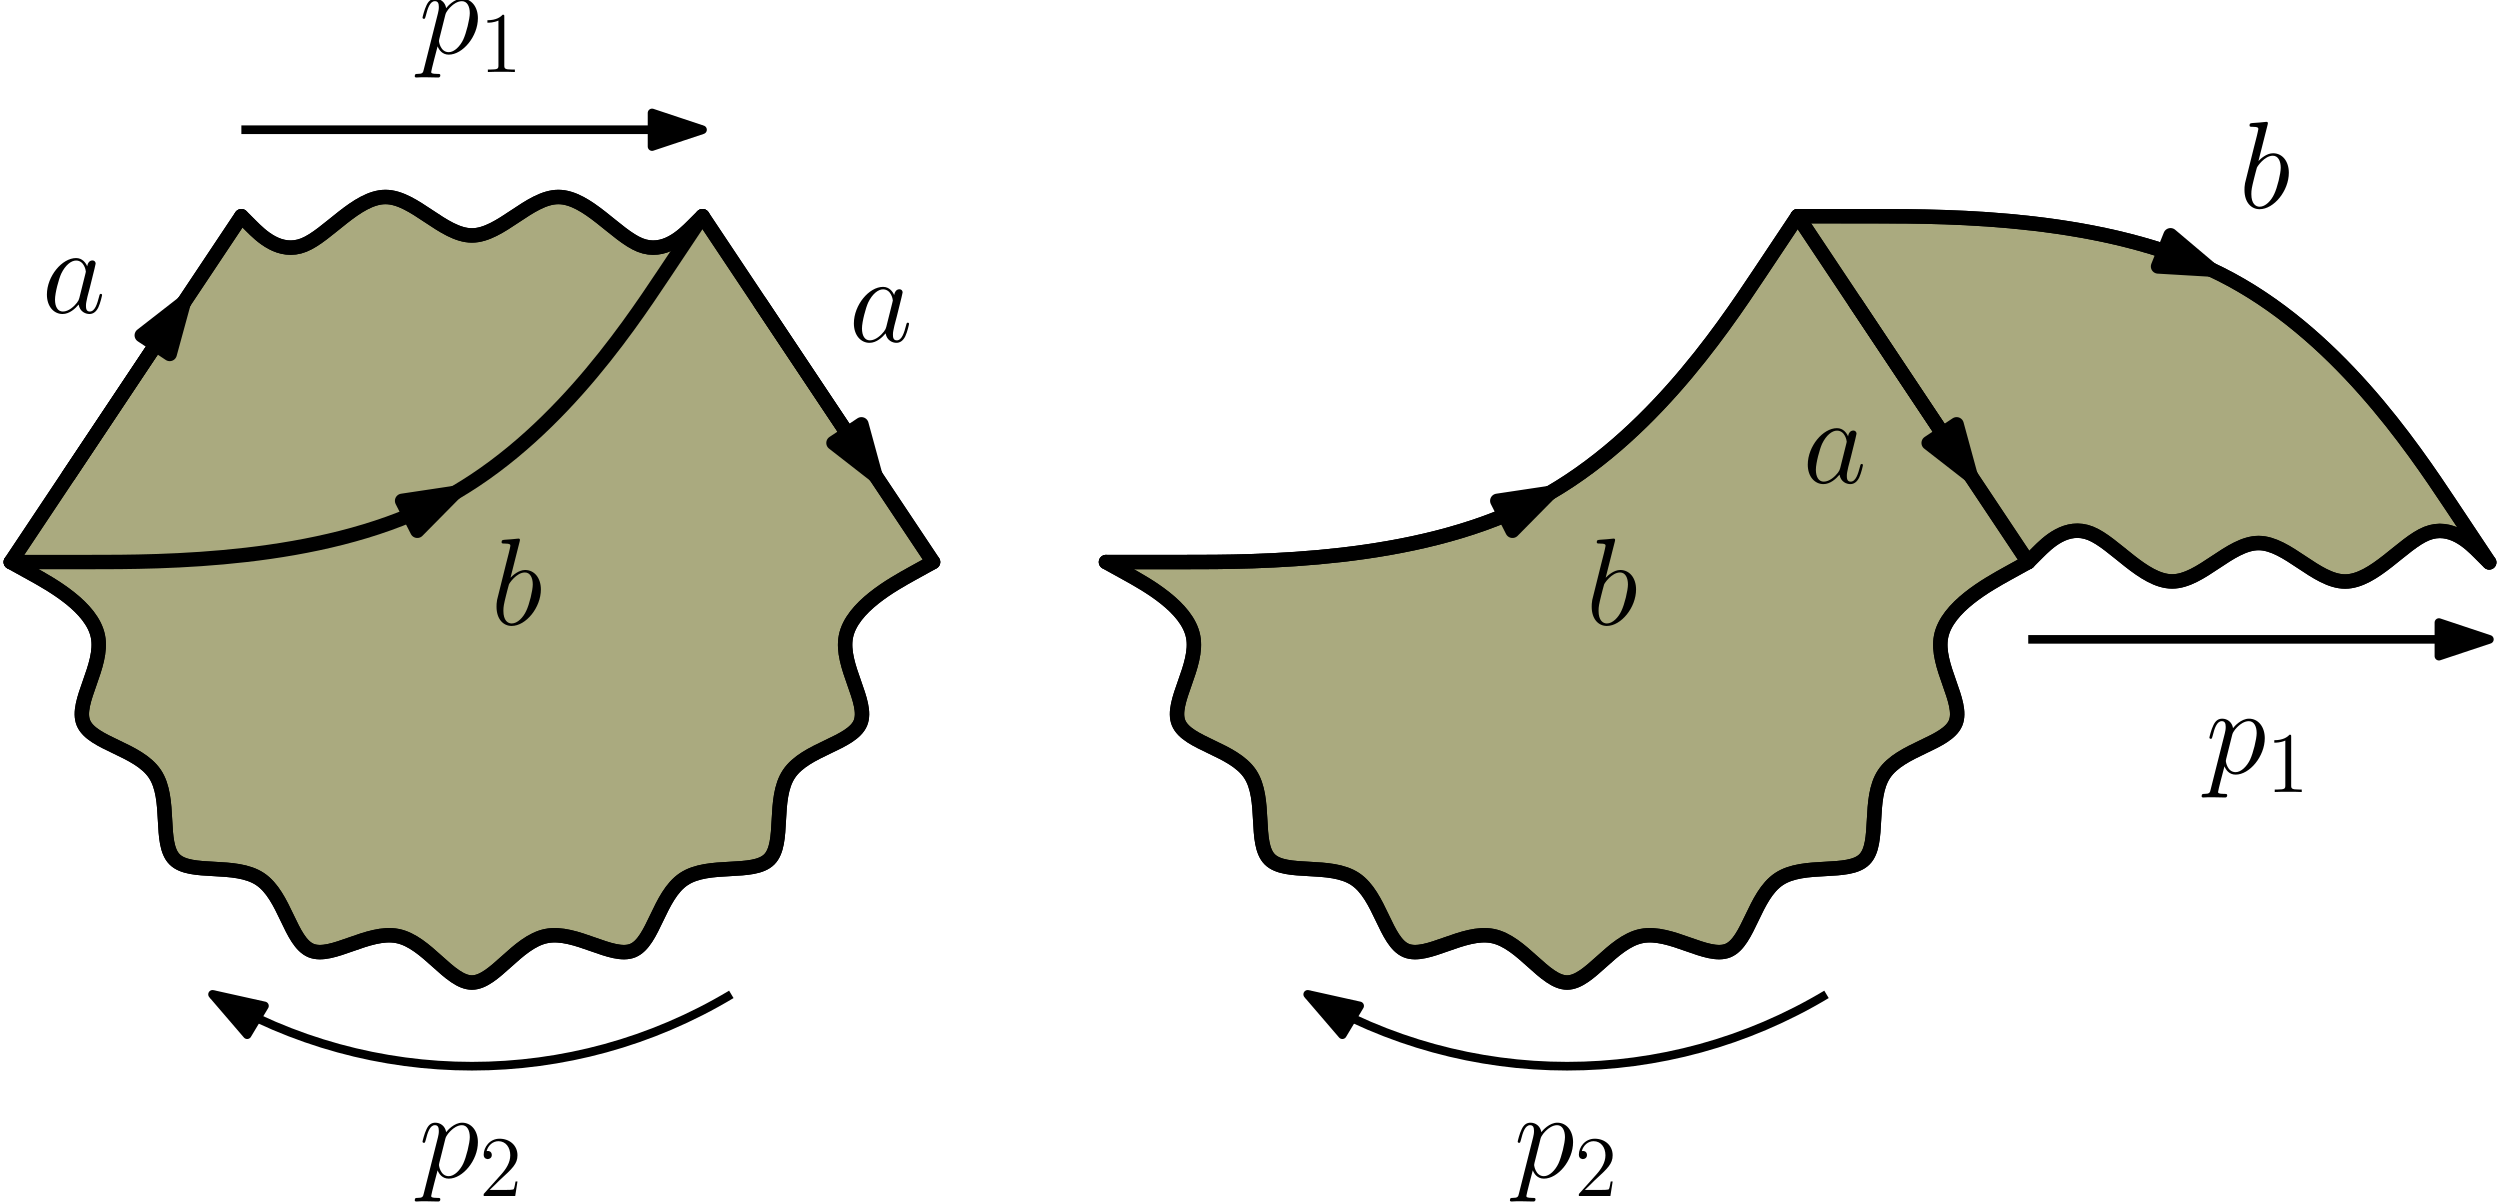 <?xml version="1.0" encoding="UTF-8"?>
<svg xmlns="http://www.w3.org/2000/svg" xmlns:xlink="http://www.w3.org/1999/xlink" width="346.976pt" height="166.76pt" viewBox="0 0 346.976 166.76" version="1.1">
<defs>
<g>
<symbol overflow="visible" id="glyph0-0">
<path style="stroke:none;" d=""/>
</symbol>
<symbol overflow="visible" id="glyph0-1">
<path style="stroke:none;" d="M 5.188 -2.047 C 5.094 -1.75 5.094 -1.719 4.859 -1.391 C 4.484 -0.906 3.719 -0.172 2.906 -0.172 C 2.203 -0.172 1.812 -0.812 1.812 -1.828 C 1.812 -2.766 2.344 -4.703 2.672 -5.422 C 3.25 -6.625 4.062 -7.25 4.734 -7.25 C 5.875 -7.25 6.094 -5.844 6.094 -5.703 C 6.094 -5.688 6.047 -5.453 6.031 -5.422 Z M 6.281 -6.453 C 6.094 -6.906 5.625 -7.594 4.734 -7.594 C 2.797 -7.594 0.688 -5.078 0.688 -2.531 C 0.688 -0.828 1.688 0.172 2.859 0.172 C 3.812 0.172 4.609 -0.562 5.094 -1.141 C 5.266 -0.125 6.078 0.172 6.594 0.172 C 7.109 0.172 7.531 -0.141 7.828 -0.75 C 8.109 -1.344 8.344 -2.391 8.344 -2.469 C 8.344 -2.547 8.281 -2.625 8.172 -2.625 C 8.031 -2.625 8 -2.531 7.938 -2.266 C 7.672 -1.25 7.359 -0.172 6.641 -0.172 C 6.141 -0.172 6.109 -0.625 6.109 -0.969 C 6.109 -1.359 6.172 -1.547 6.312 -2.219 C 6.438 -2.656 6.531 -3.031 6.656 -3.531 C 7.297 -6.109 7.453 -6.734 7.453 -6.828 C 7.453 -7.078 7.266 -7.266 7.016 -7.266 C 6.453 -7.266 6.312 -6.656 6.281 -6.453 Z M 6.281 -6.453 "/>
</symbol>
<symbol overflow="visible" id="glyph0-2">
<path style="stroke:none;" d="M 3.984 -11.516 C 4 -11.594 4.031 -11.688 4.031 -11.781 C 4.031 -11.953 3.859 -11.953 3.828 -11.953 C 3.812 -11.953 3.188 -11.891 2.875 -11.859 C 2.578 -11.844 2.328 -11.812 2.016 -11.797 C 1.594 -11.766 1.484 -11.75 1.484 -11.438 C 1.484 -11.266 1.656 -11.266 1.828 -11.266 C 2.703 -11.266 2.703 -11.109 2.703 -10.938 C 2.703 -10.812 2.562 -10.312 2.5 -10 L 2.078 -8.344 C 1.906 -7.656 0.938 -3.75 0.859 -3.438 C 0.781 -3.016 0.781 -2.719 0.781 -2.5 C 0.781 -0.734 1.75 0.172 2.875 0.172 C 4.875 0.172 6.938 -2.391 6.938 -4.891 C 6.938 -6.469 6.047 -7.594 4.75 -7.594 C 3.859 -7.594 3.047 -6.859 2.719 -6.516 Z M 2.891 -0.172 C 2.344 -0.172 1.734 -0.578 1.734 -1.922 C 1.734 -2.5 1.797 -2.828 2.094 -4.031 C 2.156 -4.25 2.422 -5.359 2.5 -5.578 C 2.531 -5.719 3.547 -7.25 4.719 -7.25 C 5.469 -7.25 5.812 -6.484 5.812 -5.594 C 5.812 -4.766 5.344 -2.828 4.906 -1.922 C 4.484 -1 3.688 -0.172 2.891 -0.172 Z M 2.891 -0.172 "/>
</symbol>
<symbol overflow="visible" id="glyph0-3">
<path style="stroke:none;" d="M 0.734 2.188 C 0.625 2.703 0.547 2.844 -0.156 2.844 C -0.359 2.844 -0.531 2.844 -0.531 3.172 C -0.531 3.203 -0.516 3.344 -0.328 3.344 C -0.109 3.344 0.141 3.312 0.359 3.312 L 1.109 3.312 C 1.469 3.312 2.344 3.344 2.703 3.344 C 2.812 3.344 3.016 3.344 3.016 3.031 C 3.016 2.844 2.891 2.844 2.594 2.844 C 1.812 2.844 1.75 2.719 1.75 2.578 C 1.75 2.375 2.531 -0.578 2.641 -0.984 C 2.828 -0.5 3.281 0.172 4.188 0.172 C 6.125 0.172 8.234 -2.359 8.234 -4.891 C 8.234 -6.469 7.328 -7.594 6.047 -7.594 C 4.938 -7.594 4.016 -6.531 3.828 -6.281 C 3.688 -7.141 3.016 -7.594 2.328 -7.594 C 1.828 -7.594 1.422 -7.359 1.109 -6.703 C 0.797 -6.078 0.547 -5.031 0.547 -4.953 C 0.547 -4.891 0.625 -4.797 0.734 -4.797 C 0.875 -4.797 0.891 -4.828 1 -5.219 C 1.25 -6.234 1.578 -7.25 2.266 -7.25 C 2.672 -7.25 2.812 -6.969 2.812 -6.453 C 2.812 -6.047 2.75 -5.875 2.688 -5.562 Z M 3.719 -5.375 C 3.844 -5.859 4.328 -6.359 4.594 -6.594 C 4.781 -6.766 5.359 -7.25 6.016 -7.25 C 6.766 -7.25 7.109 -6.484 7.109 -5.594 C 7.109 -4.766 6.625 -2.828 6.203 -1.922 C 5.766 -1 4.969 -0.172 4.188 -0.172 C 3.016 -0.172 2.828 -1.656 2.828 -1.719 C 2.828 -1.781 2.859 -1.906 2.875 -2 Z M 3.719 -5.375 "/>
</symbol>
<symbol overflow="visible" id="glyph1-0">
<path style="stroke:none;" d=""/>
</symbol>
<symbol overflow="visible" id="glyph1-1">
<path style="stroke:none;" d="M 5.266 -2.016 L 5 -2.016 C 4.953 -1.812 4.859 -1.141 4.75 -0.953 C 4.656 -0.844 3.984 -0.844 3.625 -0.844 L 1.406 -0.844 C 1.734 -1.125 2.469 -1.891 2.766 -2.172 C 4.594 -3.844 5.266 -4.469 5.266 -5.656 C 5.266 -7.031 4.172 -7.953 2.781 -7.953 C 1.406 -7.953 0.578 -6.766 0.578 -5.734 C 0.578 -5.125 1.109 -5.125 1.141 -5.125 C 1.406 -5.125 1.703 -5.312 1.703 -5.688 C 1.703 -6.031 1.484 -6.25 1.141 -6.25 C 1.047 -6.25 1.016 -6.25 0.984 -6.234 C 1.203 -7.047 1.859 -7.609 2.625 -7.609 C 3.641 -7.609 4.266 -6.75 4.266 -5.656 C 4.266 -4.641 3.688 -3.75 3 -2.984 L 0.578 -0.281 L 0.578 0 L 4.953 0 Z M 5.266 -2.016 "/>
</symbol>
<symbol overflow="visible" id="glyph1-2">
<path style="stroke:none;" d="M 3.438 -7.656 C 3.438 -7.938 3.438 -7.953 3.203 -7.953 C 2.922 -7.625 2.312 -7.188 1.094 -7.188 L 1.094 -6.844 C 1.359 -6.844 1.953 -6.844 2.625 -7.141 L 2.625 -0.922 C 2.625 -0.484 2.578 -0.344 1.531 -0.344 L 1.156 -0.344 L 1.156 0 C 1.484 -0.031 2.641 -0.031 3.031 -0.031 C 3.438 -0.031 4.578 -0.031 4.906 0 L 4.906 -0.344 L 4.531 -0.344 C 3.484 -0.344 3.438 -0.484 3.438 -0.922 Z M 3.438 -7.656 "/>
</symbol>
</g>
<clipPath id="clip1">
  <path d="M 152 29 L 346.977 29 L 346.977 138 L 152 138 Z M 152 29 "/>
</clipPath>
<clipPath id="clip2">
  <path d="M 280 72 L 346.977 72 L 346.977 82 L 280 82 Z M 280 72 "/>
</clipPath>
<clipPath id="clip3">
  <path d="M 248 29 L 346.977 29 L 346.977 80 L 248 80 Z M 248 29 "/>
</clipPath>
<clipPath id="clip4">
  <path d="M 57 155 L 67 155 L 67 166.762 L 57 166.762 Z M 57 155 "/>
</clipPath>
<clipPath id="clip5">
  <path d="M 209 155 L 219 155 L 219 166.762 L 209 166.762 Z M 209 155 "/>
</clipPath>
<clipPath id="clip6">
  <path d="M 280 88 L 346.977 88 L 346.977 90 L 280 90 Z M 280 88 "/>
</clipPath>
<clipPath id="clip7">
  <path d="M 337 85 L 346.977 85 L 346.977 92 L 337 92 Z M 337 85 "/>
</clipPath>
</defs>
<g id="surface1">
<path style="fill-rule:evenodd;fill:rgb(66.699%,66.699%,49.799%);fill-opacity:1;stroke-width:2;stroke-linecap:round;stroke-linejoin:round;stroke:rgb(0%,0%,0%);stroke-opacity:1;stroke-miterlimit:10;" d="M 64 623.999 C 64 623.999 64 623.999 65.332 622.667 C 66.668 621.331 69.332 618.667 72.668 619.999 C 76 621.331 80 626.667 84 626.667 C 88 626.667 92 621.331 96 621.331 C 100 621.331 104 626.667 108 626.667 C 112 626.667 116 621.331 119.332 619.999 C 122.668 618.667 125.332 621.331 126.668 622.667 C 128 623.999 128 623.999 128 623.999 C 128 623.999 128 623.999 133.332 615.999 C 138.668 607.999 149.332 591.999 154.668 583.999 C 160 575.999 160 575.999 160 575.999 C 160 575.999 160 575.999 157.18 574.441 C 154.359 572.878 148.719 569.757 147.906 565.675 C 147.094 561.593 151.109 556.55 149.918 553.667 C 148.723 550.784 142.316 550.058 140.004 546.597 C 137.691 543.136 139.473 536.941 137.266 534.734 C 135.059 532.527 128.863 534.308 125.402 531.995 C 121.941 529.683 121.219 523.277 118.332 522.081 C 115.449 520.89 110.406 524.905 106.324 524.093 C 102.242 523.28 99.121 517.64 96 517.64 C 92.879 517.64 89.758 523.28 85.676 524.093 C 81.594 524.905 76.551 520.89 73.668 522.081 C 70.781 523.277 70.059 529.683 66.598 531.995 C 63.137 534.308 56.941 532.527 54.734 534.734 C 52.527 536.941 54.309 543.136 51.996 546.597 C 49.684 550.058 43.277 550.784 42.082 553.667 C 40.887 556.55 44.906 561.593 44.094 565.675 C 43.281 569.757 37.641 572.878 34.82 574.441 C 32 575.999 32 575.999 32 575.999 C 32 575.999 32 575.999 37.332 583.999 C 42.668 591.999 53.332 607.999 58.668 615.999 C 64 623.999 64 623.999 64 623.999 Z M 64 623.999 " transform="matrix(1,0,0,-1,-30.5,654.007)"/>
<g style="fill:rgb(0%,0%,0%);fill-opacity:1;">
  <use xlink:href="#glyph0-1" x="117.822" y="47.41"/>
</g>
<path style="fill:none;stroke-width:2;stroke-linecap:round;stroke-linejoin:round;stroke:rgb(0%,0%,0%);stroke-opacity:1;stroke-miterlimit:10;" d="M 32 575.999 C 32 575.999 32 575.999 34.82 574.441 C 37.641 572.878 43.281 569.757 44.094 565.675 C 44.906 561.593 40.887 556.55 42.082 553.667 C 43.277 550.784 49.684 550.058 51.996 546.597 C 54.309 543.136 52.527 536.941 54.734 534.734 C 56.941 532.527 63.137 534.308 66.598 531.995 C 70.059 529.683 70.781 523.277 73.668 522.081 C 76.551 520.89 81.594 524.905 85.676 524.093 C 89.758 523.28 92.879 517.64 96 517.64 C 99.121 517.64 102.242 523.28 106.324 524.093 C 110.406 524.905 115.449 520.89 118.332 522.081 C 121.219 523.277 121.941 529.683 125.402 531.995 C 128.863 534.308 135.059 532.527 137.266 534.734 C 139.473 536.941 137.691 543.136 140.004 546.597 C 142.316 550.058 148.723 550.784 149.918 553.667 C 151.109 556.55 147.094 561.593 147.906 565.675 C 148.719 569.757 154.359 572.878 157.18 574.441 C 160 575.999 160 575.999 160 575.999 " transform="matrix(1,0,0,-1,-30.5,654.007)"/>
<path style="fill:none;stroke-width:2;stroke-linecap:round;stroke-linejoin:round;stroke:rgb(0%,0%,0%);stroke-opacity:1;stroke-miterlimit:10;" d="M 64 623.999 L 32 575.999 " transform="matrix(1,0,0,-1,-30.5,654.007)"/>
<path style="fill:none;stroke-width:2;stroke-linecap:round;stroke-linejoin:round;stroke:rgb(0%,0%,0%);stroke-opacity:1;stroke-miterlimit:10;" d="M 128 623.999 L 160 575.999 " transform="matrix(1,0,0,-1,-30.5,654.007)"/>
<g style="fill:rgb(0%,0%,0%);fill-opacity:1;">
  <use xlink:href="#glyph0-1" x="5.822" y="43.41"/>
</g>
<path style="fill:none;stroke-width:2;stroke-linecap:round;stroke-linejoin:round;stroke:rgb(0%,0%,0%);stroke-opacity:1;stroke-miterlimit:10;" d="M 40 587.999 L 56 611.999 " transform="matrix(1,0,0,-1,-30.5,654.007)"/>
<path style="fill-rule:evenodd;fill:rgb(0%,0%,0%);fill-opacity:1;stroke-width:2;stroke-linecap:round;stroke-linejoin:round;stroke:rgb(0%,0%,0%);stroke-opacity:1;stroke-miterlimit:10;" d="M 56 611.999 L 50.176 607.468 L 54.055 604.882 Z M 56 611.999 " transform="matrix(1,0,0,-1,-30.5,654.007)"/>
<path style="fill:none;stroke-width:2;stroke-linecap:round;stroke-linejoin:round;stroke:rgb(0%,0%,0%);stroke-opacity:1;stroke-miterlimit:10;" d="M 136 611.999 L 152 587.999 " transform="matrix(1,0,0,-1,-30.5,654.007)"/>
<path style="fill-rule:evenodd;fill:rgb(0%,0%,0%);fill-opacity:1;stroke-width:2;stroke-linecap:round;stroke-linejoin:round;stroke:rgb(0%,0%,0%);stroke-opacity:1;stroke-miterlimit:10;" d="M 152 587.999 L 150.059 595.116 L 146.18 592.53 Z M 152 587.999 " transform="matrix(1,0,0,-1,-30.5,654.007)"/>
<path style="fill:none;stroke-width:2;stroke-linecap:round;stroke-linejoin:round;stroke:rgb(0%,0%,0%);stroke-opacity:1;stroke-miterlimit:10;" d="M 64 623.999 C 64 623.999 64 623.999 65.332 622.667 C 66.668 621.331 69.332 618.667 72.668 619.999 C 76 621.331 80 626.667 84 626.667 C 88 626.667 92 621.331 96 621.331 C 100 621.331 104 626.667 108 626.667 C 112 626.667 116 621.331 119.332 619.999 C 122.668 618.667 125.332 621.331 126.668 622.667 C 128 623.999 128 623.999 128 623.999 " transform="matrix(1,0,0,-1,-30.5,654.007)"/>
<path style="fill:none;stroke-width:2;stroke-linecap:round;stroke-linejoin:round;stroke:rgb(0%,0%,0%);stroke-opacity:1;stroke-miterlimit:10;" d="M 32 575.999 C 32 575.999 32 575.999 42.668 575.999 C 53.332 575.999 74.668 575.999 90.668 583.999 C 106.668 591.999 117.332 607.999 122.668 615.999 C 128 623.999 128 623.999 128 623.999 " transform="matrix(1,0,0,-1,-30.5,654.007)"/>
<path style=" stroke:none;fill-rule:evenodd;fill:rgb(66.699%,66.699%,49.799%);fill-opacity:1;" d="M 244.168 38.008 C 249.5 30.008 249.5 30.008 249.5 30.008 C 249.5 30.008 249.5 30.008 260.168 30.012 C 270.832 30.02 292.168 30.027 308.164 38.035 C 324.16 46.043 334.816 62.051 340.148 70.051 C 345.477 78.055 345.477 78.055 345.477 78.055 C 345.477 78.055 345.477 78.055 344.145 76.723 C 342.812 75.387 340.145 72.719 336.812 74.051 C 333.477 75.383 329.477 80.715 325.477 80.711 C 321.477 80.711 317.477 75.375 313.477 75.371 C 309.477 75.371 305.477 80.703 301.477 80.699 C 297.477 80.699 293.477 75.363 290.148 74.023 C 286.82 72.688 284.16 75.348 282.828 76.676 C 281.5 78.008 281.5 78.008 281.5 78.008 C 281.5 78.008 281.5 78.008 278.68 79.566 C 275.859 81.129 270.219 84.25 269.406 88.332 C 268.594 92.414 272.609 97.457 271.418 100.34 C 270.223 103.223 263.816 103.949 261.504 107.41 C 259.191 110.871 260.973 117.066 258.766 119.273 C 256.559 121.48 250.363 119.699 246.902 122.012 C 243.441 124.324 242.719 130.73 239.832 131.926 C 236.949 133.117 231.906 129.102 227.824 129.914 C 223.742 130.727 220.621 136.367 217.5 136.367 C 214.379 136.367 211.258 130.727 207.176 129.914 C 203.094 129.102 198.051 133.117 195.168 131.926 C 192.281 130.73 191.559 124.324 188.098 122.012 C 184.637 119.699 178.441 121.48 176.234 119.273 C 174.027 117.066 175.809 110.871 173.496 107.41 C 171.184 103.949 164.777 103.223 163.582 100.34 C 162.391 97.457 166.406 92.414 165.594 88.332 C 164.781 84.25 159.141 81.129 156.32 79.566 C 153.5 78.008 153.5 78.008 153.5 78.008 C 153.5 78.008 153.5 78.008 164.168 78.008 C 174.832 78.008 196.168 78.008 212.168 70.008 C 228.168 62.008 238.832 46.008 244.168 38.008 Z M 244.168 38.008 "/>
<g clip-path="url(#clip1)" clip-rule="nonzero">
<path style="fill:none;stroke-width:2;stroke-linecap:round;stroke-linejoin:round;stroke:rgb(0%,0%,0%);stroke-opacity:1;stroke-miterlimit:10;" d="M 274.668 615.999 C 280 623.999 280 623.999 280 623.999 C 280 623.999 280 623.999 290.668 623.995 C 301.332 623.987 322.668 623.98 338.664 615.972 C 354.66 607.964 365.316 591.956 370.648 583.956 C 375.977 575.952 375.977 575.952 375.977 575.952 C 375.977 575.952 375.977 575.952 374.645 577.284 C 373.312 578.62 370.645 581.288 367.312 579.956 C 363.977 578.624 359.977 573.292 355.977 573.296 C 351.977 573.296 347.977 578.632 343.977 578.636 C 339.977 578.636 335.977 573.304 331.977 573.308 C 327.977 573.308 323.977 578.644 320.648 579.984 C 317.32 581.319 314.66 578.659 313.328 577.331 C 312 575.999 312 575.999 312 575.999 C 312 575.999 312 575.999 309.18 574.441 C 306.359 572.878 300.719 569.757 299.906 565.675 C 299.094 561.593 303.109 556.55 301.918 553.667 C 300.723 550.784 294.316 550.058 292.004 546.597 C 289.691 543.136 291.473 536.941 289.266 534.734 C 287.059 532.527 280.863 534.308 277.402 531.995 C 273.941 529.683 273.219 523.277 270.332 522.081 C 267.449 520.89 262.406 524.905 258.324 524.093 C 254.242 523.28 251.121 517.64 248 517.64 C 244.879 517.64 241.758 523.28 237.676 524.093 C 233.594 524.905 228.551 520.89 225.668 522.081 C 222.781 523.277 222.059 529.683 218.598 531.995 C 215.137 534.308 208.941 532.527 206.734 534.734 C 204.527 536.941 206.309 543.136 203.996 546.597 C 201.684 550.058 195.277 550.784 194.082 553.667 C 192.891 556.55 196.906 561.593 196.094 565.675 C 195.281 569.757 189.641 572.878 186.82 574.441 C 184 575.999 184 575.999 184 575.999 C 184 575.999 184 575.999 194.668 575.999 C 205.332 575.999 226.668 575.999 242.668 583.999 C 258.668 591.999 269.332 607.999 274.668 615.999 Z M 274.668 615.999 " transform="matrix(1,0,0,-1,-30.5,654.007)"/>
</g>
<g style="fill:rgb(0%,0%,0%);fill-opacity:1;">
  <use xlink:href="#glyph0-1" x="250.214" y="67.018"/>
</g>
<path style="fill:none;stroke-width:2;stroke-linecap:round;stroke-linejoin:round;stroke:rgb(0%,0%,0%);stroke-opacity:1;stroke-miterlimit:10;" d="M 184 575.999 C 184 575.999 184 575.999 186.82 574.441 C 189.641 572.878 195.281 569.757 196.094 565.675 C 196.906 561.593 192.891 556.55 194.082 553.667 C 195.277 550.784 201.684 550.058 203.996 546.597 C 206.309 543.136 204.527 536.941 206.734 534.734 C 208.941 532.527 215.137 534.308 218.598 531.995 C 222.059 529.683 222.781 523.277 225.668 522.081 C 228.551 520.89 233.594 524.905 237.676 524.093 C 241.758 523.28 244.879 517.64 248 517.64 C 251.121 517.64 254.242 523.28 258.324 524.093 C 262.406 524.905 267.449 520.89 270.332 522.081 C 273.219 523.277 273.941 529.683 277.402 531.995 C 280.863 534.308 287.059 532.527 289.266 534.734 C 291.473 536.941 289.691 543.136 292.004 546.597 C 294.316 550.058 300.723 550.784 301.918 553.667 C 303.109 556.55 299.094 561.593 299.906 565.675 C 300.719 569.757 306.359 572.878 309.18 574.441 C 312 575.999 312 575.999 312 575.999 " transform="matrix(1,0,0,-1,-30.5,654.007)"/>
<path style="fill:none;stroke-width:2;stroke-linecap:round;stroke-linejoin:round;stroke:rgb(0%,0%,0%);stroke-opacity:1;stroke-miterlimit:10;" d="M 280 623.999 L 312 575.999 " transform="matrix(1,0,0,-1,-30.5,654.007)"/>
<path style="fill:none;stroke-width:2;stroke-linecap:round;stroke-linejoin:round;stroke:rgb(0%,0%,0%);stroke-opacity:1;stroke-miterlimit:10;" d="M 288 611.999 L 304 587.999 " transform="matrix(1,0,0,-1,-30.5,654.007)"/>
<path style="fill-rule:evenodd;fill:rgb(0%,0%,0%);fill-opacity:1;stroke-width:2;stroke-linecap:round;stroke-linejoin:round;stroke:rgb(0%,0%,0%);stroke-opacity:1;stroke-miterlimit:10;" d="M 304 587.999 L 302.059 595.116 L 298.18 592.53 Z M 304 587.999 " transform="matrix(1,0,0,-1,-30.5,654.007)"/>
<path style="fill:none;stroke-width:2;stroke-linecap:round;stroke-linejoin:round;stroke:rgb(0%,0%,0%);stroke-opacity:1;stroke-miterlimit:10;" d="M 184 575.999 C 184 575.999 184 575.999 194.668 575.999 C 205.332 575.999 226.668 575.999 242.668 583.999 C 258.668 591.999 269.332 607.999 274.668 615.999 C 280 623.999 280 623.999 280 623.999 " transform="matrix(1,0,0,-1,-30.5,654.007)"/>
<path style="fill:none;stroke-width:2;stroke-linecap:round;stroke-linejoin:round;stroke:rgb(0%,0%,0%);stroke-opacity:1;stroke-miterlimit:10;" d="M 311.977 575.987 L 280 624.003 " transform="matrix(1,0,0,-1,-30.5,654.007)"/>
<g clip-path="url(#clip2)" clip-rule="nonzero">
<path style="fill:none;stroke-width:2;stroke-linecap:round;stroke-linejoin:round;stroke:rgb(0%,0%,0%);stroke-opacity:1;stroke-miterlimit:10;" d="M 311.977 575.987 C 311.977 575.987 311.977 575.987 313.309 577.319 C 314.645 578.652 317.312 581.319 320.645 579.984 C 323.977 578.648 327.977 573.312 331.977 573.312 C 335.977 573.312 339.977 578.64 343.977 578.64 C 347.977 578.636 351.977 573.304 355.977 573.3 C 359.977 573.296 363.977 578.628 367.312 579.96 C 370.645 581.292 373.312 578.624 374.645 577.288 C 375.977 575.956 375.977 575.956 375.977 575.956 " transform="matrix(1,0,0,-1,-30.5,654.007)"/>
</g>
<g clip-path="url(#clip3)" clip-rule="nonzero">
<path style="fill:none;stroke-width:2;stroke-linecap:round;stroke-linejoin:round;stroke:rgb(0%,0%,0%);stroke-opacity:1;stroke-miterlimit:10;" d="M 280 624.003 C 280 624.003 280 624.003 290.668 623.999 C 301.336 623.991 322.668 623.984 338.664 615.976 C 354.66 607.968 365.316 591.96 370.648 583.96 C 375.977 575.956 375.977 575.956 375.977 575.956 " transform="matrix(1,0,0,-1,-30.5,654.007)"/>
</g>
<path style="fill:none;stroke-width:2;stroke-linecap:butt;stroke-linejoin:round;stroke:rgb(0%,0%,0%);stroke-opacity:1;stroke-miterlimit:10;" d="M 88.258 582.87 L 93.602 585.589 " transform="matrix(1,0,0,-1,-30.5,654.007)"/>
<path style="fill-rule:evenodd;fill:rgb(0%,0%,0%);fill-opacity:1;stroke-width:2;stroke-linecap:butt;stroke-linejoin:round;stroke:rgb(0%,0%,0%);stroke-opacity:1;stroke-miterlimit:10;" d="M 93.602 585.589 L 86.309 584.495 L 88.418 580.339 Z M 93.602 585.589 " transform="matrix(1,0,0,-1,-30.5,654.007)"/>
<path style="fill:none;stroke-width:2;stroke-linecap:butt;stroke-linejoin:round;stroke:rgb(0%,0%,0%);stroke-opacity:1;stroke-miterlimit:10;" d="M 240.258 582.87 L 245.602 585.589 " transform="matrix(1,0,0,-1,-30.5,654.007)"/>
<path style="fill-rule:evenodd;fill:rgb(0%,0%,0%);fill-opacity:1;stroke-width:2;stroke-linecap:butt;stroke-linejoin:round;stroke:rgb(0%,0%,0%);stroke-opacity:1;stroke-miterlimit:10;" d="M 245.602 585.589 L 238.309 584.495 L 240.418 580.339 Z M 245.602 585.589 " transform="matrix(1,0,0,-1,-30.5,654.007)"/>
<path style="fill:none;stroke-width:2;stroke-linecap:butt;stroke-linejoin:round;stroke:rgb(0%,0%,0%);stroke-opacity:1;stroke-miterlimit:10;" d="M 331.477 618.952 L 337.383 616.593 " transform="matrix(1,0,0,-1,-30.5,654.007)"/>
<path style="fill-rule:evenodd;fill:rgb(0%,0%,0%);fill-opacity:1;stroke-width:2;stroke-linecap:butt;stroke-linejoin:round;stroke:rgb(0%,0%,0%);stroke-opacity:1;stroke-miterlimit:10;" d="M 337.383 616.593 L 331.746 621.355 L 330.016 617.027 Z M 337.383 616.593 " transform="matrix(1,0,0,-1,-30.5,654.007)"/>
<g style="fill:rgb(0%,0%,0%);fill-opacity:1;">
  <use xlink:href="#glyph0-2" x="68.132" y="86.703"/>
</g>
<g style="fill:rgb(0%,0%,0%);fill-opacity:1;">
  <use xlink:href="#glyph0-2" x="220.132" y="86.703"/>
</g>
<g style="fill:rgb(0%,0%,0%);fill-opacity:1;">
  <use xlink:href="#glyph0-2" x="310.731" y="28.863"/>
</g>
<path style="fill:none;stroke-width:1.2;stroke-linecap:butt;stroke-linejoin:round;stroke:rgb(0%,0%,0%);stroke-opacity:1;stroke-miterlimit:10;" d="M 132 515.999 C 109.84 502.706 82.16 502.706 60 515.999 " transform="matrix(1,0,0,-1,-30.5,654.007)"/>
<path style="fill-rule:evenodd;fill:rgb(0%,0%,0%);fill-opacity:1;stroke-width:1.2;stroke-linecap:butt;stroke-linejoin:round;stroke:rgb(0%,0%,0%);stroke-opacity:1;stroke-miterlimit:10;" d="M 60 515.999 L 64.805 510.402 L 67.203 514.398 Z M 60 515.999 " transform="matrix(1,0,0,-1,-30.5,654.007)"/>
<g clip-path="url(#clip4)" clip-rule="nonzero">
<g style="fill:rgb(0%,0%,0%);fill-opacity:1;">
  <use xlink:href="#glyph0-3" x="58.094" y="163.413"/>
</g>
</g>
<g style="fill:rgb(0%,0%,0%);fill-opacity:1;">
  <use xlink:href="#glyph1-1" x="66.554" y="165.995"/>
</g>
<path style="fill:none;stroke-width:1.2;stroke-linecap:butt;stroke-linejoin:round;stroke:rgb(0%,0%,0%);stroke-opacity:1;stroke-miterlimit:10;" d="M 284 515.999 C 261.84 502.706 234.16 502.706 212 515.999 " transform="matrix(1,0,0,-1,-30.5,654.007)"/>
<path style="fill-rule:evenodd;fill:rgb(0%,0%,0%);fill-opacity:1;stroke-width:1.2;stroke-linecap:butt;stroke-linejoin:round;stroke:rgb(0%,0%,0%);stroke-opacity:1;stroke-miterlimit:10;" d="M 212 515.999 L 216.805 510.402 L 219.203 514.398 Z M 212 515.999 " transform="matrix(1,0,0,-1,-30.5,654.007)"/>
<g clip-path="url(#clip5)" clip-rule="nonzero">
<g style="fill:rgb(0%,0%,0%);fill-opacity:1;">
  <use xlink:href="#glyph0-3" x="210.094" y="163.413"/>
</g>
</g>
<g style="fill:rgb(0%,0%,0%);fill-opacity:1;">
  <use xlink:href="#glyph1-1" x="218.554" y="165.995"/>
</g>
<path style="fill:none;stroke-width:1.2;stroke-linecap:butt;stroke-linejoin:round;stroke:rgb(0%,0%,0%);stroke-opacity:1;stroke-miterlimit:10;" d="M 64 635.999 L 128 635.999 " transform="matrix(1,0,0,-1,-30.5,654.007)"/>
<path style="fill-rule:evenodd;fill:rgb(0%,0%,0%);fill-opacity:1;stroke-width:1.2;stroke-linecap:butt;stroke-linejoin:round;stroke:rgb(0%,0%,0%);stroke-opacity:1;stroke-miterlimit:10;" d="M 128 635.999 L 121 638.331 L 121 633.667 Z M 128 635.999 " transform="matrix(1,0,0,-1,-30.5,654.007)"/>
<g style="fill:rgb(0%,0%,0%);fill-opacity:1;">
  <use xlink:href="#glyph0-3" x="58.094" y="7.413"/>
</g>
<g style="fill:rgb(0%,0%,0%);fill-opacity:1;">
  <use xlink:href="#glyph1-2" x="66.554" y="9.995"/>
</g>
<g clip-path="url(#clip6)" clip-rule="nonzero">
<path style="fill:none;stroke-width:1.2;stroke-linecap:butt;stroke-linejoin:round;stroke:rgb(0%,0%,0%);stroke-opacity:1;stroke-miterlimit:10;" d="M 376 565.269 L 312 565.269 " transform="matrix(1,0,0,-1,-30.5,654.007)"/>
</g>
<path style=" stroke:none;fill-rule:evenodd;fill:rgb(0%,0%,0%);fill-opacity:1;" d="M 345.5 88.738 L 338.5 86.406 L 338.5 91.066 Z M 345.5 88.738 "/>
<g clip-path="url(#clip7)" clip-rule="nonzero">
<path style="fill:none;stroke-width:1.2;stroke-linecap:butt;stroke-linejoin:round;stroke:rgb(0%,0%,0%);stroke-opacity:1;stroke-miterlimit:10;" d="M 376 565.269 L 369 567.601 L 369 562.941 Z M 376 565.269 " transform="matrix(1,0,0,-1,-30.5,654.007)"/>
</g>
<g style="fill:rgb(0%,0%,0%);fill-opacity:1;">
  <use xlink:href="#glyph0-3" x="306.095" y="107.34"/>
</g>
<g style="fill:rgb(0%,0%,0%);fill-opacity:1;">
  <use xlink:href="#glyph1-2" x="314.555" y="109.922"/>
</g>
</g>
</svg>
